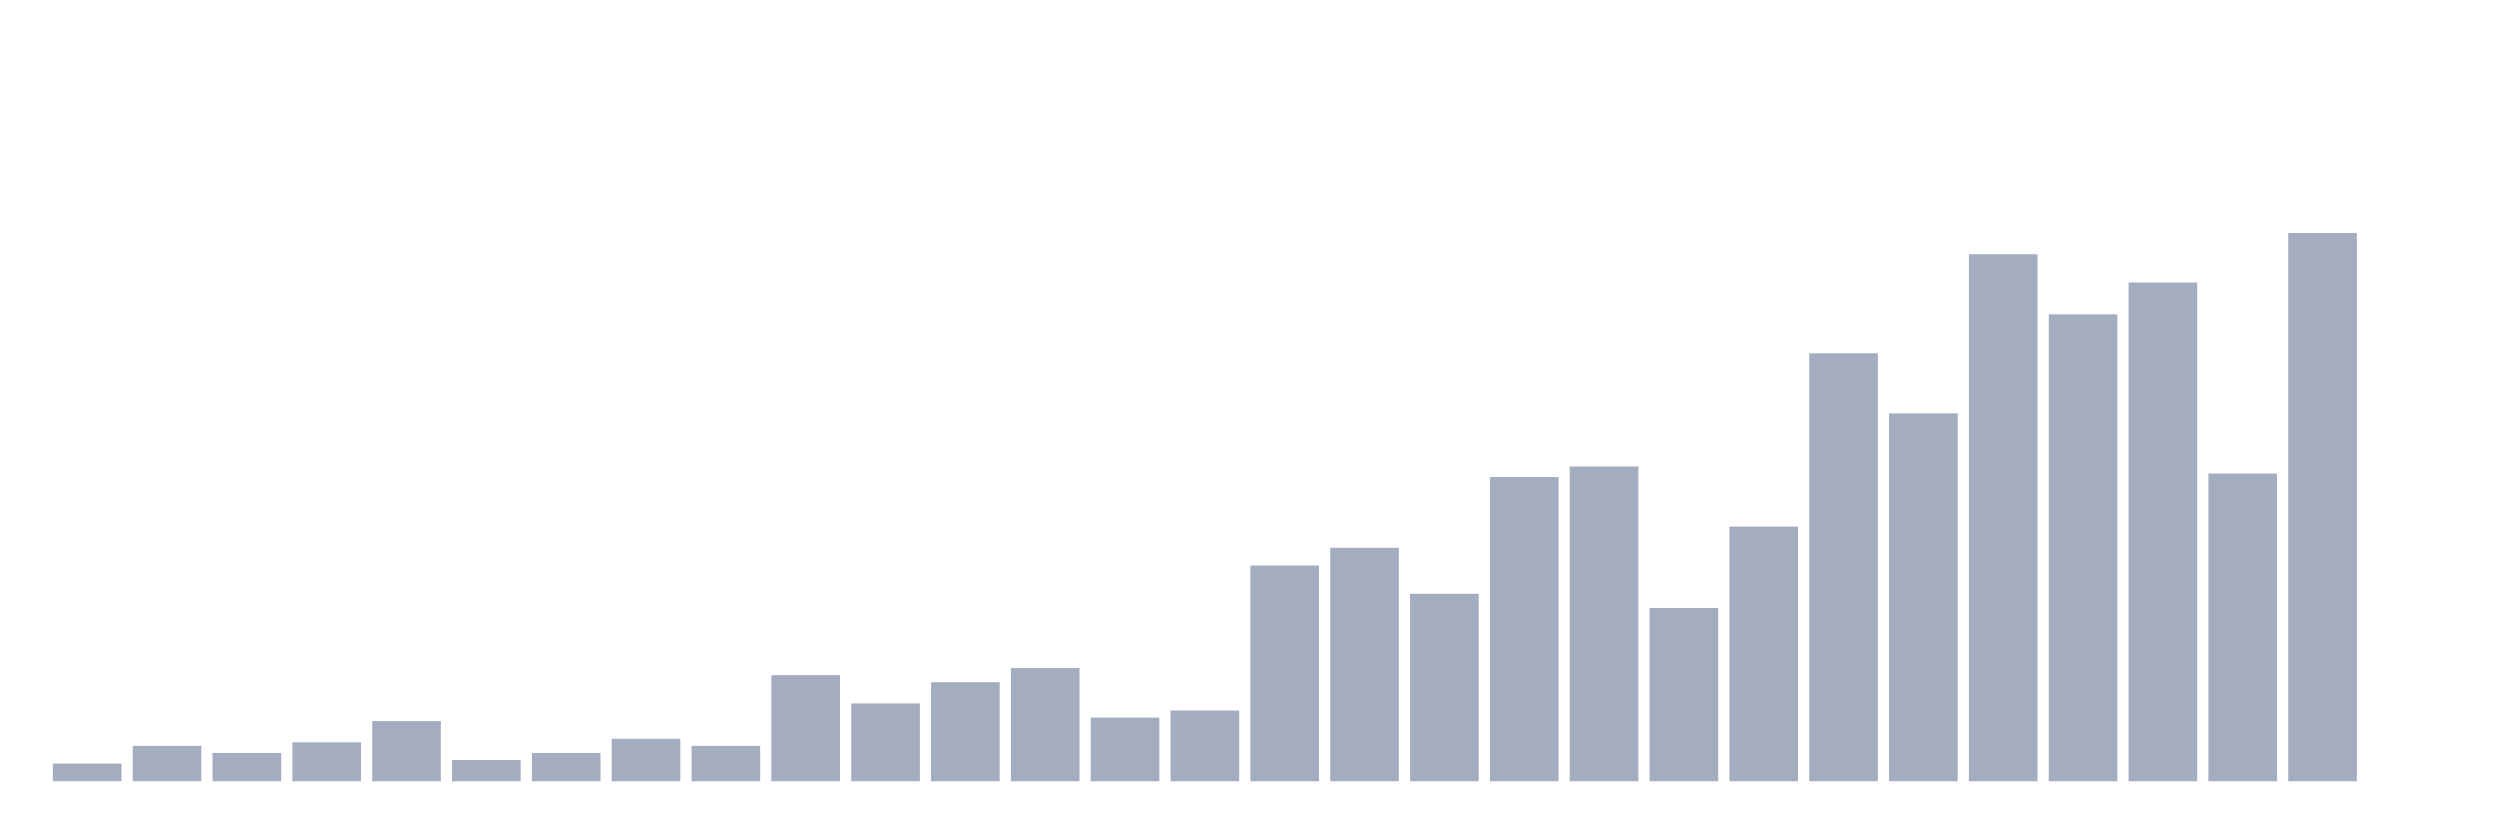 <svg xmlns="http://www.w3.org/2000/svg" viewBox="0 0 480 160"><g transform="translate(10,10)"><rect class="bar" x="0.153" width="13.175" y="136.604" height="3.396" fill="rgb(164,173,192)"></rect><rect class="bar" x="15.482" width="13.175" y="133.209" height="6.791" fill="rgb(164,173,192)"></rect><rect class="bar" x="30.81" width="13.175" y="134.567" height="5.433" fill="rgb(164,173,192)"></rect><rect class="bar" x="46.138" width="13.175" y="132.53" height="7.47" fill="rgb(164,173,192)"></rect><rect class="bar" x="61.466" width="13.175" y="128.455" height="11.545" fill="rgb(164,173,192)"></rect><rect class="bar" x="76.794" width="13.175" y="135.925" height="4.075" fill="rgb(164,173,192)"></rect><rect class="bar" x="92.123" width="13.175" y="134.567" height="5.433" fill="rgb(164,173,192)"></rect><rect class="bar" x="107.451" width="13.175" y="131.851" height="8.149" fill="rgb(164,173,192)"></rect><rect class="bar" x="122.779" width="13.175" y="133.209" height="6.791" fill="rgb(164,173,192)"></rect><rect class="bar" x="138.107" width="13.175" y="119.626" height="20.374" fill="rgb(164,173,192)"></rect><rect class="bar" x="153.436" width="13.175" y="125.059" height="14.941" fill="rgb(164,173,192)"></rect><rect class="bar" x="168.764" width="13.175" y="120.985" height="19.015" fill="rgb(164,173,192)"></rect><rect class="bar" x="184.092" width="13.175" y="118.268" height="21.732" fill="rgb(164,173,192)"></rect><rect class="bar" x="199.42" width="13.175" y="127.776" height="12.224" fill="rgb(164,173,192)"></rect><rect class="bar" x="214.748" width="13.175" y="126.418" height="13.582" fill="rgb(164,173,192)"></rect><rect class="bar" x="230.077" width="13.175" y="98.574" height="41.426" fill="rgb(164,173,192)"></rect><rect class="bar" x="245.405" width="13.175" y="95.178" height="44.822" fill="rgb(164,173,192)"></rect><rect class="bar" x="260.733" width="13.175" y="104.007" height="35.993" fill="rgb(164,173,192)"></rect><rect class="bar" x="276.061" width="13.175" y="81.596" height="58.404" fill="rgb(164,173,192)"></rect><rect class="bar" x="291.39" width="13.175" y="79.559" height="60.441" fill="rgb(164,173,192)"></rect><rect class="bar" x="306.718" width="13.175" y="106.723" height="33.277" fill="rgb(164,173,192)"></rect><rect class="bar" x="322.046" width="13.175" y="91.104" height="48.896" fill="rgb(164,173,192)"></rect><rect class="bar" x="337.374" width="13.175" y="57.827" height="82.173" fill="rgb(164,173,192)"></rect><rect class="bar" x="352.702" width="13.175" y="69.372" height="70.628" fill="rgb(164,173,192)"></rect><rect class="bar" x="368.031" width="13.175" y="38.812" height="101.188" fill="rgb(164,173,192)"></rect><rect class="bar" x="383.359" width="13.175" y="50.357" height="89.643" fill="rgb(164,173,192)"></rect><rect class="bar" x="398.687" width="13.175" y="44.244" height="95.756" fill="rgb(164,173,192)"></rect><rect class="bar" x="414.015" width="13.175" y="80.917" height="59.083" fill="rgb(164,173,192)"></rect><rect class="bar" x="429.344" width="13.175" y="34.737" height="105.263" fill="rgb(164,173,192)"></rect><rect class="bar" x="444.672" width="13.175" y="140" height="0" fill="rgb(164,173,192)"></rect></g></svg>
